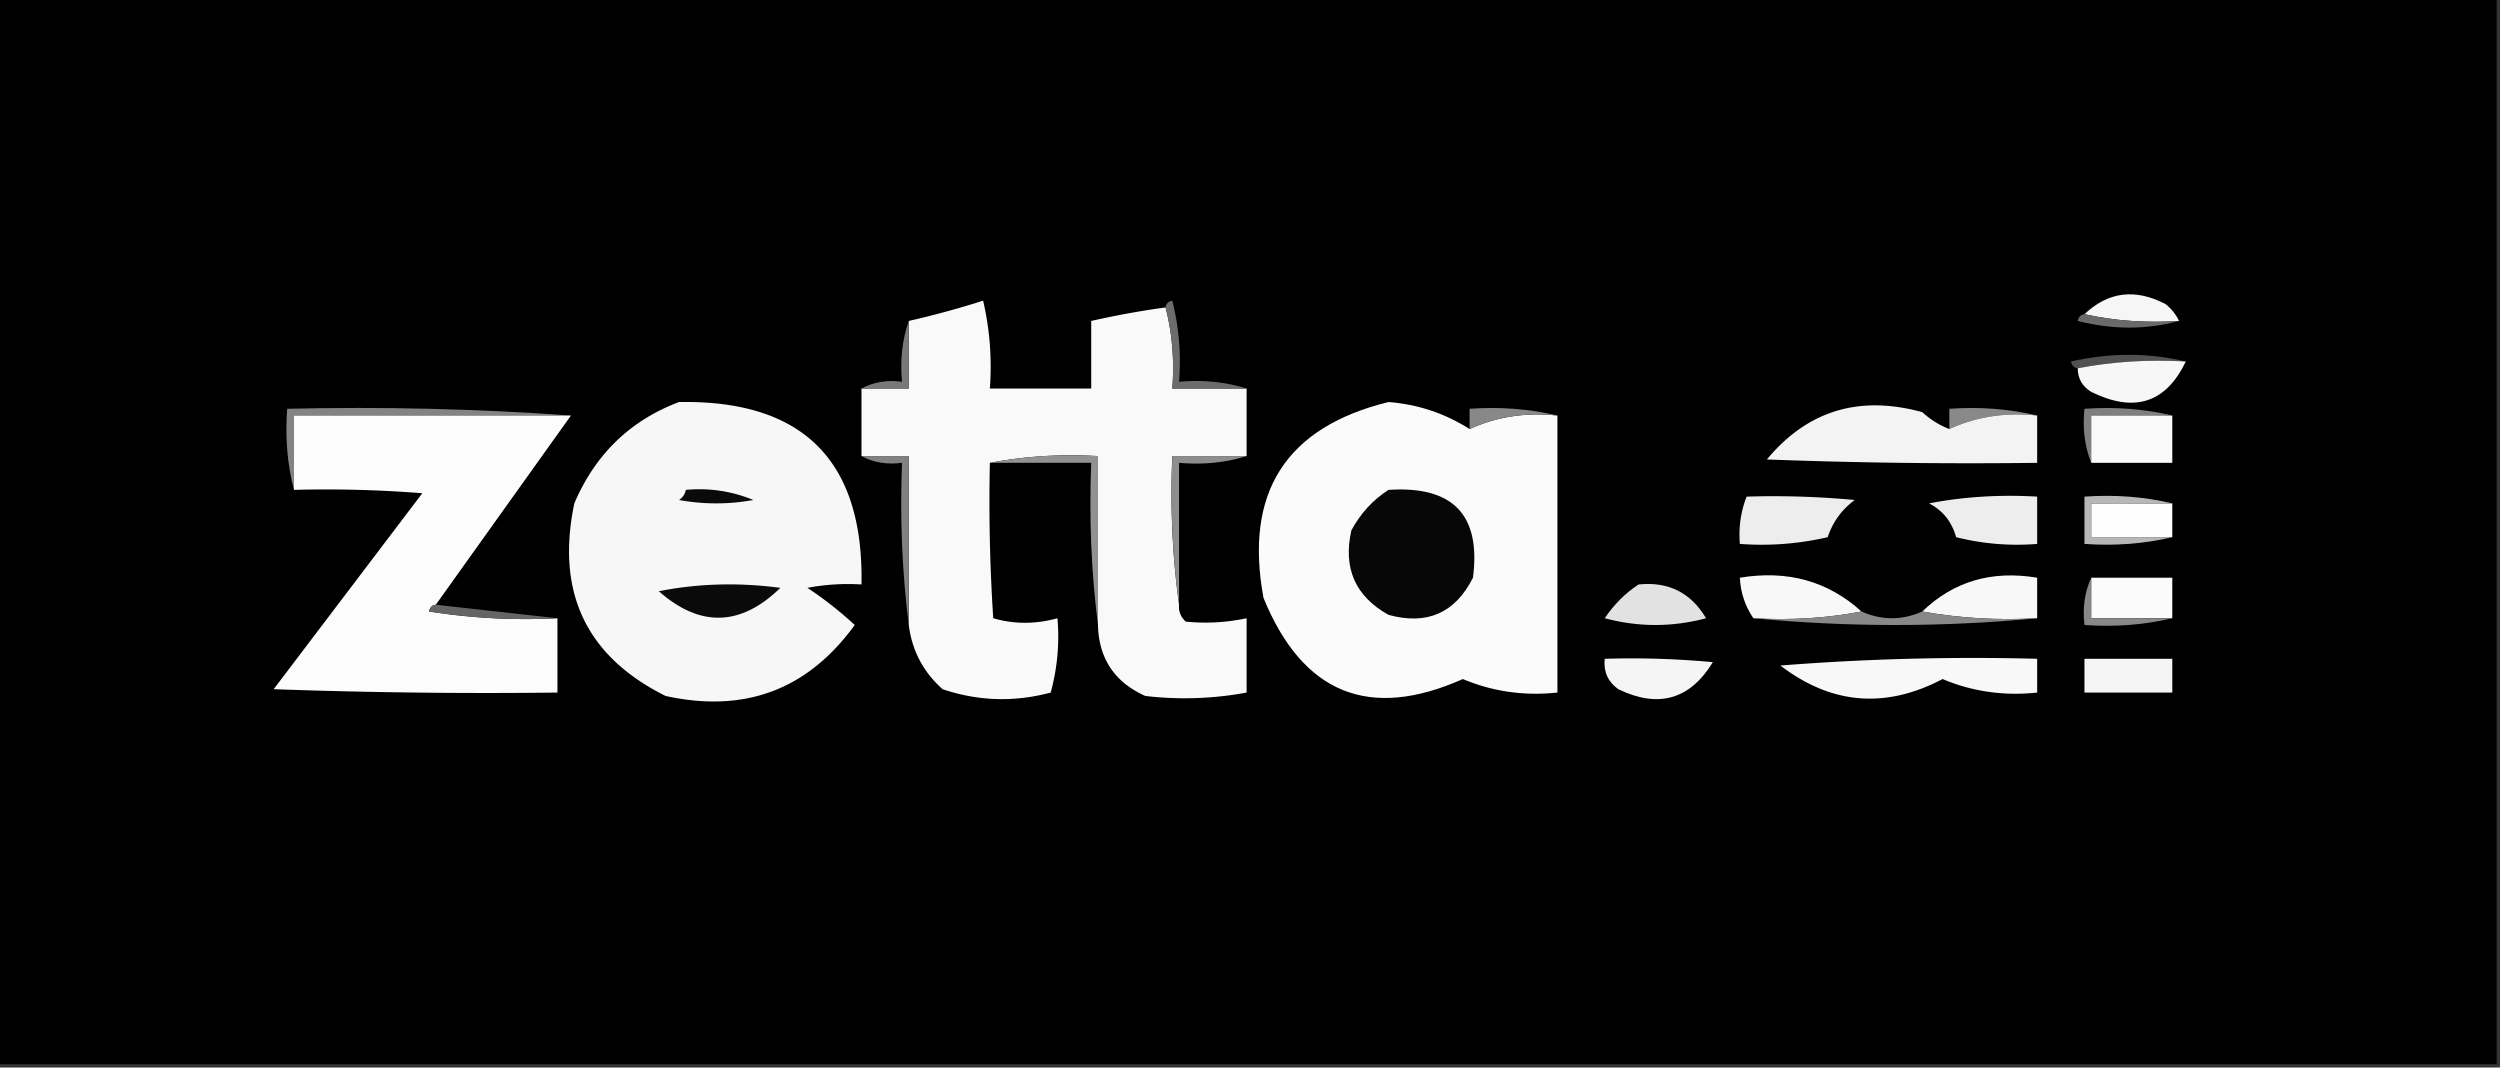 <svg xmlns="http://www.w3.org/2000/svg" width="370" height="158" style="shape-rendering:geometricPrecision;text-rendering:geometricPrecision;image-rendering:optimizeQuality;fill-rule:evenodd;clip-rule:evenodd"><rect width="100%" height="100%" fill="#333333" stroke="none"/><path style="opacity:1" d="M-.5-.5h370v158H-.5V-.5z"/><path style="opacity:1" fill="#f6f6f6" d="M322.5 47.5c-4.863.32-9.53-.014-14-1 3.51-3.333 7.51-3.833 12-1.5.881.708 1.547 1.542 2 2.5z"/><path style="opacity:1" fill="#f9f9f9" d="M172.5 45.5c.983 3.798 1.317 7.798 1 12h11v10h-11c-.325 7.52.008 14.852 1 22-.086.996.248 1.83 1 2.5 3.007.301 6.007.135 9-.5v11a49.974 49.974 0 0 1-15 .5c-4.548-2.044-6.881-5.544-7-10.5v-25c-5.526-.321-10.86.012-16 1-.166 7.674 0 15.34.5 23 3.095.895 6.262.895 9.5 0a31.117 31.117 0 0 1-1 11c-5.397 1.443-10.73 1.277-16-.5-2.859-2.552-4.526-5.72-5-9.5v-25h-7v-10h7v-10a134.495 134.495 0 0 0 11-3 43.116 43.116 0 0 1 1 13h15v-10a128.865 128.865 0 0 1 11-2z"/><path style="opacity:1" fill="#6a6a6a" d="M308.5 46.5c4.47.986 9.137 1.32 14 1-4.848 1.314-9.848 1.314-15 0 .124-.607.457-.94 1-1z"/><path style="opacity:1" fill="#797979" d="M134.5 47.5v10h-7c1.765-.961 3.765-1.295 6-1-.31-3.213.023-6.213 1-9z"/><path style="opacity:1" fill="#515151" d="M323.5 53.5c-5.526-.321-10.86.012-16 1-.543-.06-.876-.393-1-1 5.82-1.316 11.487-1.316 17 0z"/><path style="opacity:1" fill="#f7f7f7" d="M323.5 53.5c-2.942 6.146-7.609 7.646-14 4.5-1.323-.816-1.989-1.983-2-3.5 5.14-.988 10.474-1.321 16-1z"/><path style="opacity:1" fill="#6c6c6c" d="M172.5 45.5c.06-.543.393-.876 1-1a36.877 36.877 0 0 1 1 12c3.542-.313 6.875.02 10 1h-11c.317-4.202-.017-8.202-1-12z"/><path style="opacity:1" fill="#838383" d="M84.5 61.5h-41v11c-.983-3.798-1.317-7.798-1-12 14.177-.33 28.177.004 42 1z"/><path style="opacity:1" fill="#f7f7f7" d="M100.5 59.5c18.344-.323 27.344 8.677 27 27a32.438 32.438 0 0 0-8 .5 55.454 55.454 0 0 1 7 5.5c-6.948 9.58-16.281 13.08-28 10.5C86.75 97.14 82.25 87.64 85 74.5c3.106-7.275 8.272-12.275 15.5-15z"/><path style="opacity:1" fill="#fbfbfb" d="M217.5 63.5c4.014-1.834 8.347-2.5 13-2v41c-4.912.526-9.578-.141-14-2-13.861 6.158-23.695 2.158-29.5-12-2.88-15.595 3.287-25.262 18.5-29 4.355.34 8.355 1.674 12 4z"/><path style="opacity:1" fill="#888" d="M230.5 61.5c-4.653-.5-8.986.166-13 2v-3c4.532-.318 8.866.015 13 1z"/><path style="opacity:1" fill="#898989" d="M301.5 61.5c-4.653-.5-8.986.166-13 2v-3c4.532-.318 8.866.015 13 1z"/><path style="opacity:1" fill="#fcfcfc" d="m84.5 61.5-20 28c-.543.06-.876.393-1 1a91.124 91.124 0 0 0 19 1v11c-14.004.167-28.004 0-42-.5l22-29a180.95 180.95 0 0 0-19-.5v-11h41z"/><path style="opacity:1" fill="#f3f3f3" d="M288.5 63.5c4.014-1.834 8.347-2.5 13-2v7c-13.337.167-26.671 0-40-.5 6.001-7.232 13.667-9.565 23-7a12.648 12.648 0 0 0 4 2.5z"/><path style="opacity:1" fill="#7f7f7f" d="M321.5 61.5h-12v7c-.973-2.448-1.306-5.115-1-8 4.532-.318 8.866.015 13 1z"/><path style="opacity:1" fill="#f9f9f9" d="M321.5 61.5v7h-12v-7h12z"/><path style="opacity:1" fill="#818181" d="M127.5 67.5h7v25c-.992-7.816-1.326-15.816-1-24-2.235.295-4.235-.039-6-1z"/><path style="opacity:1" fill="#929292" d="M146.5 68.5c5.14-.988 10.474-1.321 16-1v25c-.992-7.816-1.326-15.816-1-24h-15z"/><path style="opacity:1" fill="#8d8d8d" d="M184.5 67.5c-3.125.98-6.458 1.313-10 1v21c-.992-7.148-1.325-14.48-1-22h11z"/><path style="opacity:1" fill="#0a0a0a" d="M101.5 72.5c3.478-.316 6.812.184 10 1.5a30.499 30.499 0 0 1-11 0c.556-.383.889-.883 1-1.5z"/><path style="opacity:1" fill="#070707" d="M205.5 72.5c9.539-.63 13.706 3.703 12.5 13-2.633 5.231-6.799 7.065-12.5 5.5-4.919-2.741-6.752-6.908-5.5-12.5 1.36-2.523 3.193-4.523 5.5-6z"/><path style="opacity:1" fill="#ededed" d="M258.5 73.5c5.344-.166 10.677 0 16 .5-1.914 1.413-3.247 3.247-4 5.5a43.123 43.123 0 0 1-13 1c-.202-2.45.131-4.783 1-7zM285.5 74.5c5.14-.988 10.474-1.321 16-1v7a36.872 36.872 0 0 1-12-1c-.633-2.285-1.966-3.952-4-5z"/><path style="opacity:1" fill="#fefefe" d="M321.5 74.5v5h-12v-5h12z"/><path style="opacity:1" fill="#b7b7b7" d="M321.5 74.5h-12v5h12c-4.134.985-8.468 1.318-13 1v-7c4.532-.318 8.866.015 13 1z"/><path style="opacity:1" fill="#0a0a0a" d="M97.5 87.5c5.819-1.153 11.819-1.32 18-.5-5.889 5.726-11.889 5.892-18 .5z"/><path style="opacity:1" fill="#f8f8f8" d="M275.5 90.5c-5.14.988-10.474 1.321-16 1-1.23-1.797-1.896-3.797-2-6 7.039-1.166 13.039.5 18 5zM301.5 91.5c-5.858.322-11.525-.011-17-1 4.612-4.455 10.279-6.122 17-5v6z"/><path style="opacity:1" fill="#fbfbfb" d="M309.5 85.5h12v6h-12v-6z"/><path style="opacity:1" fill="#e2e2e2" d="M242.5 86.5c4.417-.458 7.75 1.208 10 5-5 1.333-10 1.333-15 0 1.382-2.049 3.048-3.715 5-5z"/><path style="opacity:1" fill="#656565" d="m64.5 89.5 18 2a91.124 91.124 0 0 1-19-1c.124-.607.457-.94 1-1z"/><path style="opacity:1" fill="#888" d="M275.5 90.5c3 1.333 6 1.333 9 0 5.475.989 11.142 1.322 17 1-14 1.333-28 1.333-42 0 5.526.321 10.86-.012 16-1zM309.5 85.5v6h12c-4.134.985-8.468 1.318-13 1-.302-2.56.032-4.893 1-7z"/><path style="opacity:1" fill="#f5f5f5" d="M237.5 97.5c5.344-.166 10.677 0 16 .5-3.38 5.539-8.047 6.872-14 4-1.537-1.11-2.203-2.61-2-4.5z"/><path style="opacity:1" fill="#f8f8f8" d="M263.5 98.5a361.581 361.581 0 0 1 38-1v5c-4.912.526-9.578-.141-14-2-8.457 4.443-16.457 3.776-24-2z"/><path style="opacity:1" fill="#f5f5f5" d="M308.5 97.5h13v5h-13v-5z"/></svg>